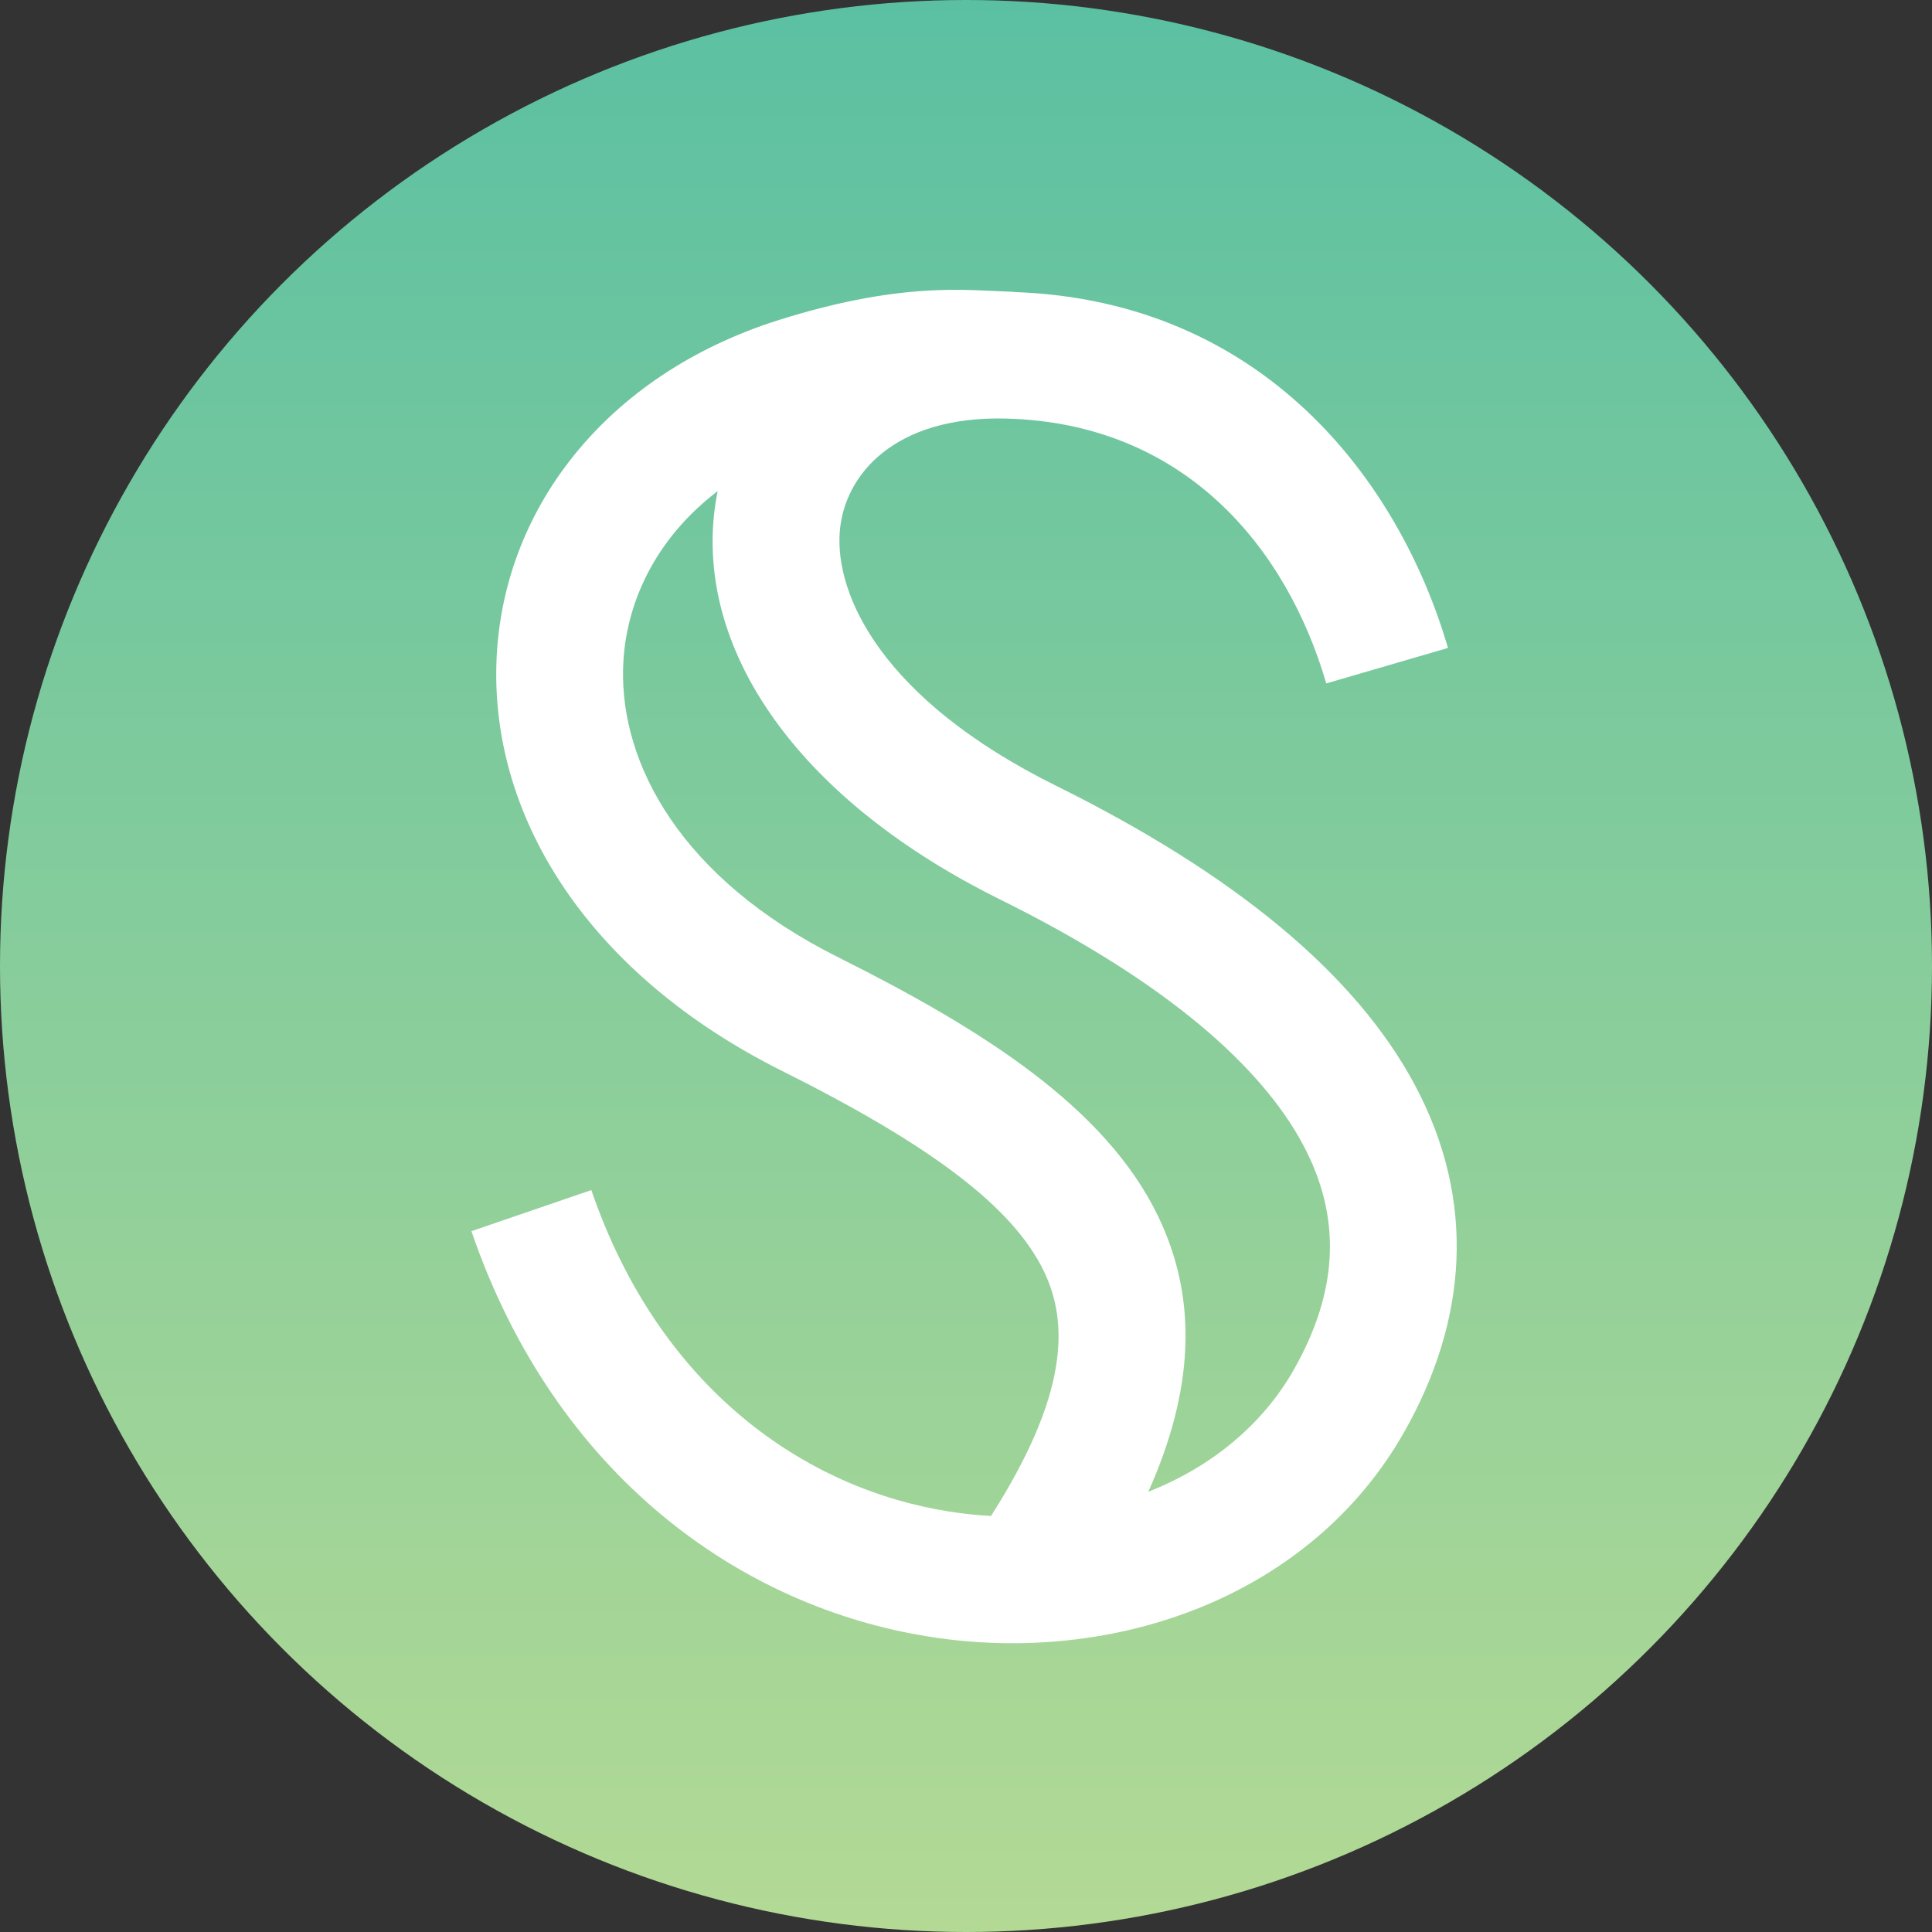 <svg width="500" height="500" viewBox="0 0 500 500" fill="none" xmlns="http://www.w3.org/2000/svg">
<rect x="0" y="0" width="500" height="500" fill="#333333" stroke="none"/>
<circle cx="250" cy="250" r="250" fill="url(#paint0_linear_5558_7449)"/>
<path fill-rule="evenodd" clip-rule="evenodd" d="M262.79 75.589C262.567 75.557 262.366 75.535 262.195 75.525C261.648 75.495 259.573 75.406 257.674 75.324C256.312 75.266 255.039 75.211 254.485 75.184C250.953 75.018 246.653 74.895 241.54 75.132C231.222 75.612 218.334 77.523 201.474 82.846C156.726 96.974 129.444 132.179 128.452 172.273C127.461 212.311 152.697 252.314 202.361 277.136C240.395 296.145 262.011 312.093 270.176 329.032C276.722 342.615 276.292 361.284 256.469 392.335C252.898 392.138 249.29 391.757 245.66 391.186C208.616 385.36 170.731 359.578 153.036 307.99L122 318.627C143.678 381.828 191.625 415.889 240.56 423.585C288.671 431.151 339.32 413.093 363.415 370.588C379.755 341.765 382.186 310.762 366.145 280.759C350.756 251.977 319.474 226.222 273.347 203.373C228.155 180.987 216.114 154.002 217.322 137.705C218.428 122.777 231.594 107.647 260.169 108.321C306.658 109.418 333.007 141.812 343.237 176.871L374.734 167.687C362.117 124.446 327.096 77.965 262.79 75.589ZM185.733 127.1C169.748 139.286 161.672 156.11 161.252 173.084C160.646 197.558 175.951 227.268 217.034 247.801C254.466 266.51 286.163 286.64 299.734 314.797C310.293 336.705 308.728 360.253 297.181 386.068C313.369 379.696 326.712 368.809 334.87 354.419C346.418 334.048 347.268 315.034 337.208 296.218C326.495 276.181 302.293 254.315 258.779 232.76C207.693 207.455 181.989 170.545 184.601 135.282C184.809 132.48 185.189 129.75 185.733 127.1Z" fill="white"/>
<defs>
<linearGradient id="paint0_linear_5558_7449" x1="250" y1="9.89437e-06" x2="250" y2="528" gradientUnits="userSpaceOnUse">
<stop stop-color="#5BC0A2"/>
<stop offset="1" stop-color="#B8DB94"/>
</linearGradient>
</defs>
</svg>
